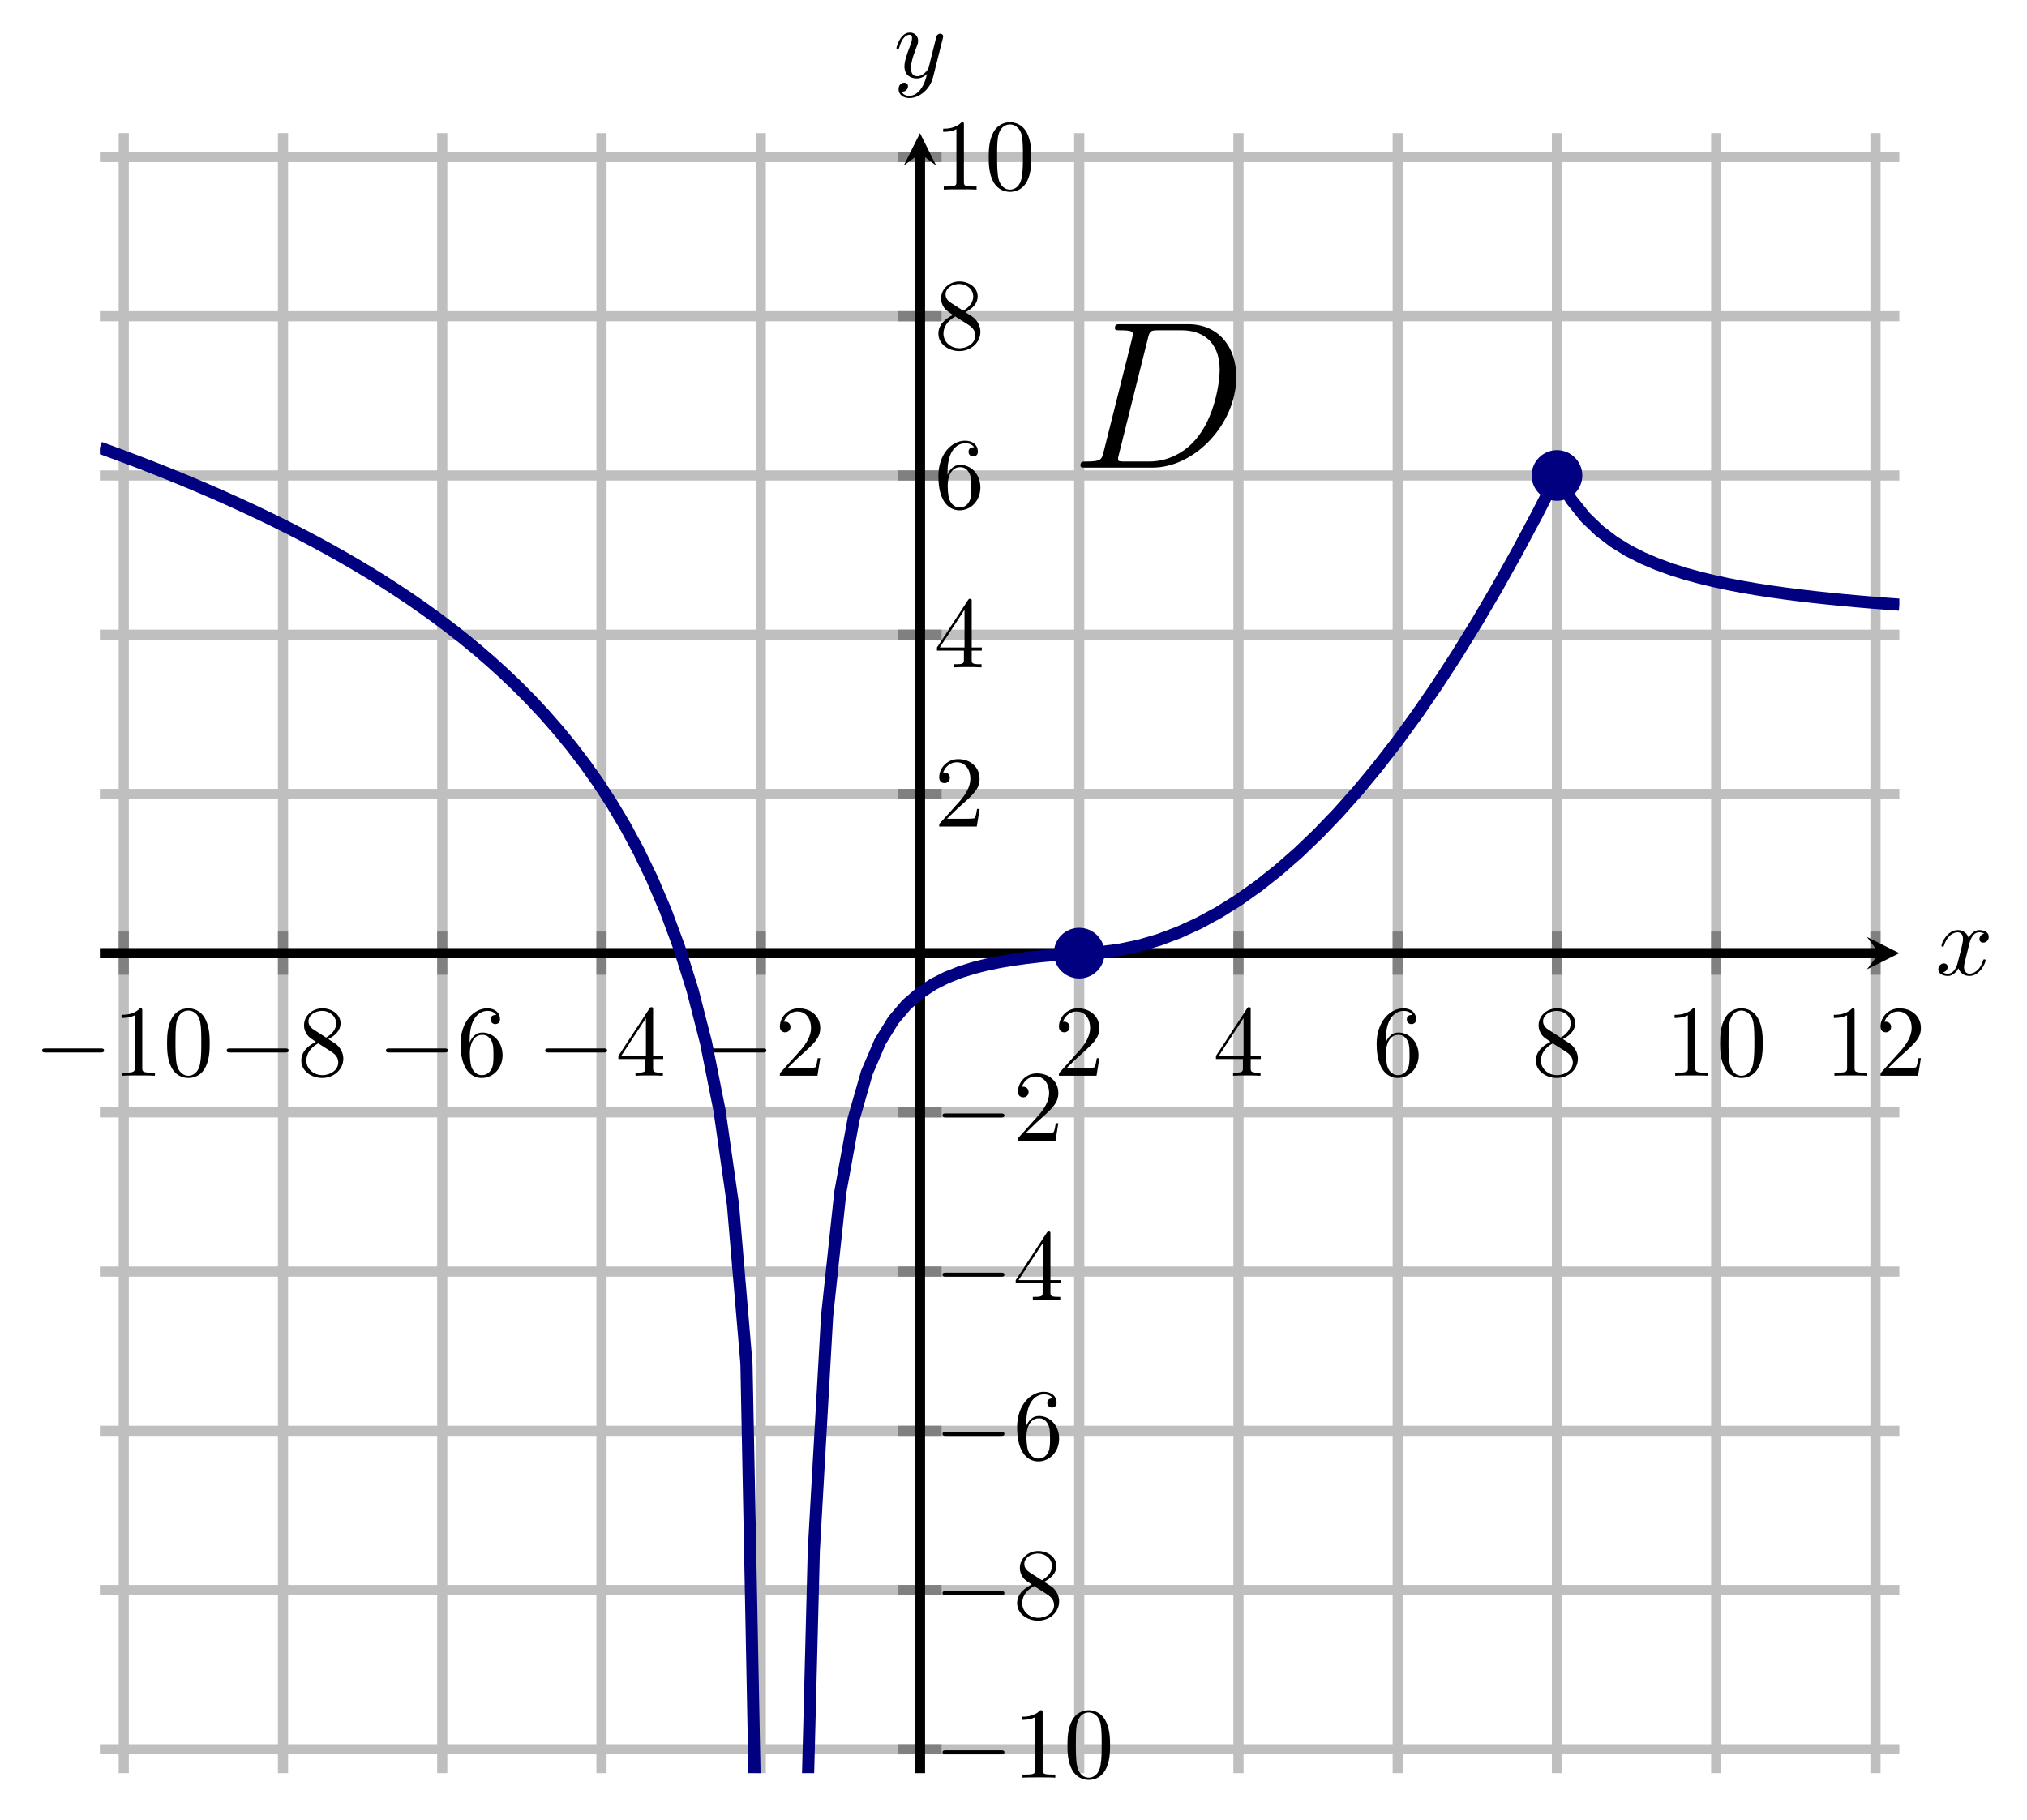 <?xml version="1.0" encoding="UTF-8" standalone="no"?>
<!DOCTYPE svg PUBLIC "-//W3C//DTD SVG 1.1//EN" "http://www.w3.org/Graphics/SVG/1.1/DTD/svg11.dtd">
<svg xmlns="http://www.w3.org/2000/svg" xmlns:xlink="http://www.w3.org/1999/xlink" version="1.1" width="199.453pt" height="179.094pt" viewBox="0 0 199.453 179.094">
<path transform="matrix(1,0,0,-1,9.826,174.499)" stroke-width="1" stroke-linecap="butt" stroke-miterlimit="10" stroke-linejoin="miter" fill="none" stroke="#bfbfbf" d="M 2.35 0 L 2.35 161.397 M 18.02 0 L 18.02 161.397 M 33.69 0 L 33.69 161.397 M 49.359 0 L 49.359 161.397 M 65.029 0 L 65.029 161.397 M 96.368 0 L 96.368 161.397 M 112.038 0 L 112.038 161.397 M 127.707 0 L 127.707 161.397 M 143.377 0 L 143.377 161.397 M 159.046 0 L 159.046 161.397 M 174.716 0 L 174.716 161.397 "/>
<path transform="matrix(1,0,0,-1,9.826,174.499)" stroke-width="1" stroke-linecap="butt" stroke-miterlimit="10" stroke-linejoin="miter" fill="none" stroke="#bfbfbf" d="M 0 2.35 L 177.066 2.35 M 0 18.02 L 177.066 18.02 M 0 33.69 L 177.066 33.69 M 0 49.359 L 177.066 49.359 M 0 65.029 L 177.066 65.029 M 0 96.368 L 177.066 96.368 M 0 112.038 L 177.066 112.038 M 0 127.707 L 177.066 127.707 M 0 143.377 L 177.066 143.377 M 0 159.046 L 177.066 159.046 "/>
<path transform="matrix(1,0,0,-1,9.826,174.499)" stroke-width="1" stroke-linecap="butt" stroke-miterlimit="10" stroke-linejoin="miter" fill="none" stroke="#808080" d="M 2.35 78.572 L 2.35 82.824 M 18.02 78.572 L 18.02 82.824 M 33.69 78.572 L 33.69 82.824 M 49.359 78.572 L 49.359 82.824 M 65.029 78.572 L 65.029 82.824 M 96.368 78.572 L 96.368 82.824 M 112.038 78.572 L 112.038 82.824 M 127.707 78.572 L 127.707 82.824 M 143.377 78.572 L 143.377 82.824 M 159.046 78.572 L 159.046 82.824 M 174.716 78.572 L 174.716 82.824 "/>
<path transform="matrix(1,0,0,-1,9.826,174.499)" stroke-width="1" stroke-linecap="butt" stroke-miterlimit="10" stroke-linejoin="miter" fill="none" stroke="#808080" d="M 78.572 2.35 L 82.824 2.35 M 78.572 18.02 L 82.824 18.02 M 78.572 33.69 L 82.824 33.69 M 78.572 49.359 L 82.824 49.359 M 78.572 65.029 L 82.824 65.029 M 78.572 96.368 L 82.824 96.368 M 78.572 112.038 L 82.824 112.038 M 78.572 127.707 L 82.824 127.707 M 78.572 143.377 L 82.824 143.377 M 78.572 159.046 L 82.824 159.046 "/>
<path transform="matrix(1,0,0,-1,9.826,174.499)" stroke-width="1" stroke-linecap="butt" stroke-miterlimit="10" stroke-linejoin="miter" fill="none" stroke="#000000" d="M 0 80.698 L 175.074 80.698 "/>
<path transform="matrix(1,0,0,-1,184.9,93.801)" d="M 1.993 0 L -1.196 1.594 L 0 0 L -1.196 -1.594 "/>
<path transform="matrix(1,0,0,-1,9.826,174.499)" stroke-width="1" stroke-linecap="butt" stroke-miterlimit="10" stroke-linejoin="miter" fill="none" stroke="#000000" d="M 80.698 0 L 80.698 159.404 "/>
<path transform="matrix(0,-1,-1,-0,90.524,15.095)" d="M 1.993 0 L -1.196 1.594 L 0 0 L -1.196 -1.594 "/>
<symbol id="font_0_1">
<path d="M .576 0 C .593 0 .611 0 .611 .02 C .611 .04 .593 .04 .576 .04 L .035 .04 C .018 .04 0 .04 0 .02 C 0 0 .018 0 .035 0 L .576 0 Z "/>
</symbol>
<use xlink:href="#font_0_1" transform="matrix(9.963,0,0,-9.963,4.148,103.576)"/>
<symbol id="font_1_2">
<path d="M .205 .64 C .205 .664 .205 .666 .182 .666 C .12 .602 .032 .602 0 .602 L 0 .571 C .02 .571 .079 .571 .131 .597 L .131 .079 C .131 .043 .128 .031 .038 .031 L .006 .031 L .006 0 C .041 .003 .128 .003 .168 .003 C .208 .003 .295 .003 .33 0 L .33 .031 L .298 .031 C .208 .031 .205 .042 .205 .079 L .205 .64 Z "/>
</symbol>
<symbol id="font_1_1">
<path d="M .421 .342 C .421 .422 .416 .502 .381 .576 C .335 .672 .253 .688 .211 .688 C .151 .688 .078 .662 .037 .569 C .005 .5 0 .422 0 .342 C 0 .267 .004 .177 .045 .101 C .088 .02 .161 0 .21 0 C .264 0 .34 .021 .384 .116 C .416 .185 .421 .263 .421 .342 M .21 .022 C .171 .022 .112 .047 .094 .143 C .083 .203 .083 .295 .083 .354 C .083 .418 .083 .484 .091 .538 C .11 .657 .185 .666 .21 .666 C .243 .666 .309 .648 .328 .549 C .338 .493 .338 .417 .338 .354 C .338 .279 .338 .211 .327 .147 C .312 .052 .255 .022 .21 .022 Z "/>
</symbol>
<use xlink:href="#font_1_2" transform="matrix(9.963,0,0,-9.963,11.956,105.867)"/>
<use xlink:href="#font_1_1" transform="matrix(9.963,0,0,-9.963,16.439,106.086)"/>
<use xlink:href="#font_0_1" transform="matrix(9.963,0,0,-9.963,22.308,103.576)"/>
<symbol id="font_1_6">
<path d="M .121 .479 C .075 .509 .071 .543 .071 .56 C .071 .621 .136 .663 .207 .663 C .28 .663 .344 .611 .344 .539 C .344 .482 .305 .434 .245 .399 L .121 .479 M .267 .384 C .339 .421 .388 .473 .388 .539 C .388 .631 .299 .688 .208 .688 C .108 .688 .027 .614 .027 .521 C .027 .503 .029 .458 .071 .411 C .082 .399 .119 .374 .144 .357 C .086 .328 0 .272 0 .173 C 0 .067 .102 0 .207 0 C .32 0 .415 .083 .415 .19 C .415 .226 .404 .271 .366 .313 C .347 .334 .331 .344 .267 .384 M .167 .342 L .29 .264 C .318 .245 .365 .215 .365 .154 C .365 .08 .29 .028 .208 .028 C .122 .028 .05 .09 .05 .173 C .05 .231 .082 .295 .167 .342 Z "/>
</symbol>
<use xlink:href="#font_1_6" transform="matrix(9.963,0,0,-9.963,29.647,106.086)"/>
<use xlink:href="#font_0_1" transform="matrix(9.963,0,0,-9.963,37.977,103.576)"/>
<symbol id="font_1_5">
<path d="M .09 .35 L .09 .374 C .09 .627 .214 .663 .265 .663 C .289 .663 .331 .657 .353 .623 C .338 .623 .298 .623 .298 .578 C .298 .547 .322 .532 .344 .532 C .36 .532 .39 .541 .39 .58 C .39 .64 .346 .688 .263 .688 C .135 .688 0 .559 0 .338 C 0 .071 .116 0 .209 0 C .32 0 .415 .094 .415 .226 C .415 .353 .326 .449 .215 .449 C .147 .449 .11 .398 .09 .35 M .209 .028 C .146 .028 .116 .088 .11 .103 C .092 .15 .092 .23 .092 .248 C .092 .326 .124 .426 .214 .426 C .23 .426 .276 .426 .307 .364 C .325 .327 .325 .276 .325 .227 C .325 .179 .325 .129 .308 .093 C .278 .033 .232 .028 .209 .028 Z "/>
</symbol>
<use xlink:href="#font_1_5" transform="matrix(9.963,0,0,-9.963,45.317,106.086)"/>
<use xlink:href="#font_0_1" transform="matrix(9.963,0,0,-9.963,53.646,103.576)"/>
<symbol id="font_1_4">
<path d="M .266 .165 L .266 .078 C .266 .042 .264 .031 .19 .031 L .169 .031 L .169 0 C .21 .003 .262 .003 .304 .003 C .346 .003 .399 .003 .44 0 L .44 .031 L .419 .031 C .345 .031 .343 .042 .343 .078 L .343 .165 L .443 .165 L .443 .196 L .343 .196 L .343 .651 C .343 .671 .343 .677 .327 .677 C .318 .677 .315 .677 .307 .665 L 0 .196 L 0 .165 L .266 .165 M .272 .196 L .028 .196 L .272 .569 L .272 .196 Z "/>
</symbol>
<use xlink:href="#font_1_4" transform="matrix(9.963,0,0,-9.963,60.847,105.867)"/>
<use xlink:href="#font_0_1" transform="matrix(9.963,0,0,-9.963,69.316,103.576)"/>
<symbol id="font_1_3">
<path d="M .077 .077 L .183 .18 C .339 .318 .399 .372 .399 .472 C .399 .586 .309 .666 .187 .666 C .074 .666 0 .574 0 .485 C 0 .429 .05 .429 .053 .429 C .07 .429 .105 .441 .105 .482 C .105 .508 .087 .534 .052 .534 C .044 .534 .042 .534 .039 .533 C .062 .598 .116 .635 .174 .635 C .265 .635 .308 .554 .308 .472 C .308 .392 .258 .313 .203 .251 L .011 .037 C 0 .026 0 .024 0 0 L .371 0 L .399 .174 L .374 .174 C .369 .144 .362 .1 .352 .085 C .345 .077 .279 .077 .257 .077 L .077 .077 Z "/>
</symbol>
<use xlink:href="#font_1_3" transform="matrix(9.963,0,0,-9.963,76.736,105.867)"/>
<use xlink:href="#font_1_3" transform="matrix(9.963,0,0,-9.963,104.2,105.867)"/>
<use xlink:href="#font_1_4" transform="matrix(9.963,0,0,-9.963,119.65,105.867)"/>
<use xlink:href="#font_1_5" transform="matrix(9.963,0,0,-9.963,135.459,106.086)"/>
<use xlink:href="#font_1_6" transform="matrix(9.963,0,0,-9.963,151.128,106.086)"/>
<use xlink:href="#font_1_2" transform="matrix(9.963,0,0,-9.963,164.776,105.867)"/>
<use xlink:href="#font_1_1" transform="matrix(9.963,0,0,-9.963,169.259,106.086)"/>
<use xlink:href="#font_1_2" transform="matrix(9.963,0,0,-9.963,180.445,105.867)"/>
<use xlink:href="#font_1_3" transform="matrix(9.963,0,0,-9.963,185.037,105.867)"/>
<use xlink:href="#font_0_1" transform="matrix(9.963,0,0,-9.963,92.744,172.652)"/>
<use xlink:href="#font_1_2" transform="matrix(9.963,0,0,-9.963,100.553,174.943)"/>
<use xlink:href="#font_1_1" transform="matrix(9.963,0,0,-9.963,105.036,175.162)"/>
<use xlink:href="#font_0_1" transform="matrix(9.963,0,0,-9.963,92.744,156.983)"/>
<use xlink:href="#font_1_6" transform="matrix(9.963,0,0,-9.963,100.084,159.493)"/>
<use xlink:href="#font_0_1" transform="matrix(9.963,0,0,-9.963,92.744,141.313)"/>
<use xlink:href="#font_1_5" transform="matrix(9.963,0,0,-9.963,100.084,143.823)"/>
<use xlink:href="#font_0_1" transform="matrix(9.963,0,0,-9.963,92.744,125.644)"/>
<use xlink:href="#font_1_4" transform="matrix(9.963,0,0,-9.963,99.945,127.935)"/>
<use xlink:href="#font_0_1" transform="matrix(9.963,0,0,-9.963,92.744,109.975)"/>
<use xlink:href="#font_1_3" transform="matrix(9.963,0,0,-9.963,100.164,112.266)"/>
<use xlink:href="#font_1_3" transform="matrix(9.963,0,0,-9.963,92.415,81.342)"/>
<use xlink:href="#font_1_4" transform="matrix(9.963,0,0,-9.963,92.196,65.673)"/>
<use xlink:href="#font_1_5" transform="matrix(9.963,0,0,-9.963,92.335,50.222)"/>
<use xlink:href="#font_1_6" transform="matrix(9.963,0,0,-9.963,92.335,34.553)"/>
<use xlink:href="#font_1_2" transform="matrix(9.963,0,0,-9.963,92.804,18.664)"/>
<use xlink:href="#font_1_1" transform="matrix(9.963,0,0,-9.963,97.287,18.883)"/>
<clipPath id="cp2">
<path transform="matrix(1,0,0,-1,9.826,174.499)" d="M 0 0 L 177.066 0 L 177.066 161.397 L 0 161.397 Z "/>
</clipPath>
<g clip-path="url(#cp2)">
<path transform="matrix(1,0,0,-1,9.826,174.499)" stroke-width="1.196" stroke-linecap="butt" stroke-miterlimit="10" stroke-linejoin="miter" fill="none" stroke="#000080" d="M 0 130.439 L 1.325 129.955 L 2.651 129.461 L 3.977 128.956 L 5.302 128.44 L 6.628 127.913 L 7.953 127.373 L 9.279 126.821 L 10.604 126.255 L 11.93 125.676 L 13.255 125.081 L 14.581 124.472 L 15.906 123.846 L 17.232 123.203 L 18.557 122.542 L 19.883 121.861 L 21.208 121.161 L 22.534 120.439 L 23.859 119.695 L 25.185 118.926 L 26.51 118.131 L 27.836 117.307 L 29.161 116.454 L 30.487 115.569 L 31.812 114.649 L 33.138 113.692 L 34.463 112.695 L 35.789 111.653 L 37.114 110.562 L 38.44 109.418 L 39.765 108.217 L 41.091 106.95 L 42.416 105.611 L 43.742 104.192 L 45.067 102.68 L 46.393 101.065 L 47.718 99.331 L 49.044 97.459 L 50.369 95.423 L 51.695 93.197 L 53.02 90.735 L 54.346 87.986 L 55.671 84.873 L 56.997 81.283 L 58.322 77.043 L 59.648 71.867 L 60.973 65.221 L 62.299 55.918 L 63.624 40.297 L 64.95 -27.349 "/>
<path transform="matrix(1,0,0,-1,9.826,174.499)" stroke-width="1.196" stroke-linecap="butt" stroke-miterlimit="10" stroke-linejoin="miter" fill="none" stroke="#000080" d="M 66.335 -1000.519 L 67.64 -177.852 L 68.946 -28.99 L 70.252 21.937 L 71.558 44.971 L 72.864 57.194 L 74.169 64.389 L 75.475 68.946 L 76.781 71.993 L 78.087 74.117 L 79.393 75.648 L 80.698 76.781 L 82.004 77.639 L 83.31 78.3 L 84.616 78.818 L 85.921 79.229 L 87.227 79.56 L 88.533 79.828 L 89.839 80.047 L 91.145 80.228 L 92.45 80.379 L 93.756 80.504 L 95.062 80.609 L 96.368 80.698 "/>
<path transform="matrix(1,0,0,-1,9.826,174.499)" stroke-width="1.196" stroke-linecap="butt" stroke-miterlimit="10" stroke-linejoin="miter" fill="none" stroke="#000080" d="M 96.368 80.698 L 98.327 80.78 L 100.285 81.025 L 102.244 81.433 L 104.203 82.004 L 106.161 82.739 L 108.12 83.636 L 110.079 84.697 L 112.038 85.922 L 113.996 87.309 L 115.955 88.86 L 117.914 90.573 L 119.872 92.451 L 121.831 94.491 L 123.79 96.694 L 125.748 99.062 L 127.707 101.591 L 129.666 104.284 L 131.625 107.141 L 133.583 110.16 L 135.542 113.343 L 137.501 116.689 L 139.459 120.199 L 141.418 123.871 L 143.377 127.706 "/>
<path transform="matrix(1,0,0,-1,9.826,174.499)" stroke-width="1.196" stroke-linecap="butt" stroke-miterlimit="10" stroke-linejoin="miter" fill="none" stroke="#000080" d="M 143.377 127.707 L 144.78 125.326 L 146.184 123.574 L 147.588 122.229 L 148.992 121.165 L 150.395 120.303 L 151.799 119.589 L 153.203 118.989 L 154.607 118.477 L 156.01 118.035 L 157.414 117.651 L 158.818 117.312 L 160.221 117.012 L 161.625 116.744 L 163.029 116.504 L 164.433 116.287 L 165.836 116.09 L 167.24 115.911 L 168.644 115.746 L 170.048 115.596 L 171.451 115.456 L 172.855 115.328 L 174.259 115.208 L 175.662 115.098 L 177.066 114.994 "/>
<symbol id="font_3_1">
<path d="M .11 .074 C .101 .039 .099 .029 .029 .029 C .01 .029 0 .029 0 .011 C 0 0 .006 0 .026 0 L .343 0 C .545 0 .742 .209 .742 .432 C .742 .576 .656 .683 .513 .683 L .192 .683 C .173 .683 .164 .683 .164 .664 C .164 .654 .173 .654 .188 .654 C .249 .654 .249 .646 .249 .635 C .249 .633 .249 .627 .245 .612 L .11 .074 M .321 .615 C .33 .652 .334 .654 .373 .654 L .483 .654 C .577 .654 .663 .603 .663 .465 C .663 .415 .643 .241 .546 .131 C .518 .098 .442 .029 .327 .029 L .213 .029 C .199 .029 .197 .029 .191 .03 C .18 .031 .179 .033 .179 .041 C .179 .048 .181 .054 .183 .063 L .321 .615 Z "/>
</symbol>
<use xlink:href="#font_3_1" transform="matrix(20.663,0,0,-20.663,106.318,46.018)"/>
</g>
<path transform="matrix(1,0,0,-1,9.826,174.499)" d="M 98.361 80.698 C 98.361 81.799 97.468 82.691 96.368 82.691 C 95.267 82.691 94.375 81.799 94.375 80.698 C 94.375 79.598 95.267 78.706 96.368 78.706 C 97.468 78.706 98.361 79.598 98.361 80.698 Z M 96.368 80.698 " fill="#000080"/>
<path transform="matrix(1,0,0,-1,9.826,174.499)" stroke-width="1" stroke-linecap="butt" stroke-miterlimit="10" stroke-linejoin="miter" fill="none" stroke="#000080" d="M 98.361 80.698 C 98.361 81.799 97.468 82.691 96.368 82.691 C 95.267 82.691 94.375 81.799 94.375 80.698 C 94.375 79.598 95.267 78.706 96.368 78.706 C 97.468 78.706 98.361 79.598 98.361 80.698 Z M 96.368 80.698 "/>
<path transform="matrix(1,0,0,-1,9.826,174.499)" d="M 145.369 127.707 C 145.369 128.808 144.477 129.7 143.377 129.7 C 142.276 129.7 141.384 128.808 141.384 127.707 C 141.384 126.607 142.276 125.715 143.377 125.715 C 144.477 125.715 145.369 126.607 145.369 127.707 Z M 143.377 127.707 " fill="#000080"/>
<path transform="matrix(1,0,0,-1,9.826,174.499)" stroke-width="1" stroke-linecap="butt" stroke-miterlimit="10" stroke-linejoin="miter" fill="none" stroke="#000080" d="M 145.369 127.707 C 145.369 128.808 144.477 129.7 143.377 129.7 C 142.276 129.7 141.384 128.808 141.384 127.707 C 141.384 126.607 142.276 125.715 143.377 125.715 C 144.477 125.715 145.369 126.607 145.369 127.707 Z M 143.377 127.707 "/>
<symbol id="font_4_1">
<path d="M .305 .313 C .311 .339 .334 .431 .404 .431 C .409 .431 .433 .431 .454 .418 C .426 .413 .406 .388 .406 .364 C .406 .348 .417 .329 .444 .329 C .466 .329 .498 .347 .498 .387 C .498 .439 .439 .453 .405 .453 C .347 .453 .312 .4 .3 .377 C .275 .443 .221 .453 .192 .453 C .088 .453 .031 .324 .031 .299 C .031 .289 .041 .289 .043 .289 C .051 .289 .054 .291 .056 .3 C .09 .406 .156 .431 .19 .431 C .209 .431 .244 .422 .244 .364 C .244 .333 .227 .266 .19 .126 C .174 .064 .139 .022 .095 .022 C .089 .022 .066 .022 .045 .035 C .07 .04 .092 .061 .092 .089 C .092 .116 .07 .124 .055 .124 C .025 .124 0 .098 0 .066 C 0 .02 .05 0 .094 0 C .16 0 .196 .07 .199 .076 C .211 .039 .247 0 .307 0 C .41 0 .467 .129 .467 .154 C .467 .164 .458 .164 .455 .164 C .446 .164 .444 .16 .442 .153 C .409 .046 .341 .022 .309 .022 C .27 .022 .254 .054 .254 .088 C .254 .11 .26 .132 .271 .176 L .305 .313 Z "/>
</symbol>
<use xlink:href="#font_4_1" transform="matrix(9.963,0,0,-9.963,190.727,96.044)"/>
<symbol id="font_4_2">
<path d="M .457 .586 C .461 .6 .461 .602 .461 .609 C .461 .627 .447 .636 .432 .636 C .422 .636 .406 .63 .397 .615 C .395 .61 .387 .579 .383 .561 C .376 .535 .369 .508 .363 .481 L .318 .301 C .314 .286 .271 .216 .205 .216 C .154 .216 .143 .26 .143 .297 C .143 .343 .16 .405 .194 .493 C .21 .534 .214 .545 .214 .565 C .214 .61 .182 .647 .132 .647 C .037 .647 0 .502 0 .493 C 0 .483 .01 .483 .012 .483 C .022 .483 .023 .485 .028 .501 C .055 .595 .095 .625 .129 .625 C .137 .625 .154 .625 .154 .593 C .154 .568 .144 .542 .137 .523 C .097 .417 .079 .36 .079 .313 C .079 .224 .142 .194 .201 .194 C .24 .194 .274 .211 .302 .239 C .289 .187 .277 .138 .237 .085 C .211 .051 .173 .022 .127 .022 C .113 .022 .068 .025 .051 .064 C .067 .064 .08 .064 .094 .076 C .104 .085 .114 .098 .114 .117 C .114 .148 .087 .152 .077 .152 C .054 .152 .021 .136 .021 .087 C .021 .037 .065 0 .127 0 C .23 0 .333 .091 .361 .204 L .457 .586 Z "/>
</symbol>
<use xlink:href="#font_4_2" transform="matrix(9.963,0,0,-9.963,88.208,9.652)"/>
</svg>
